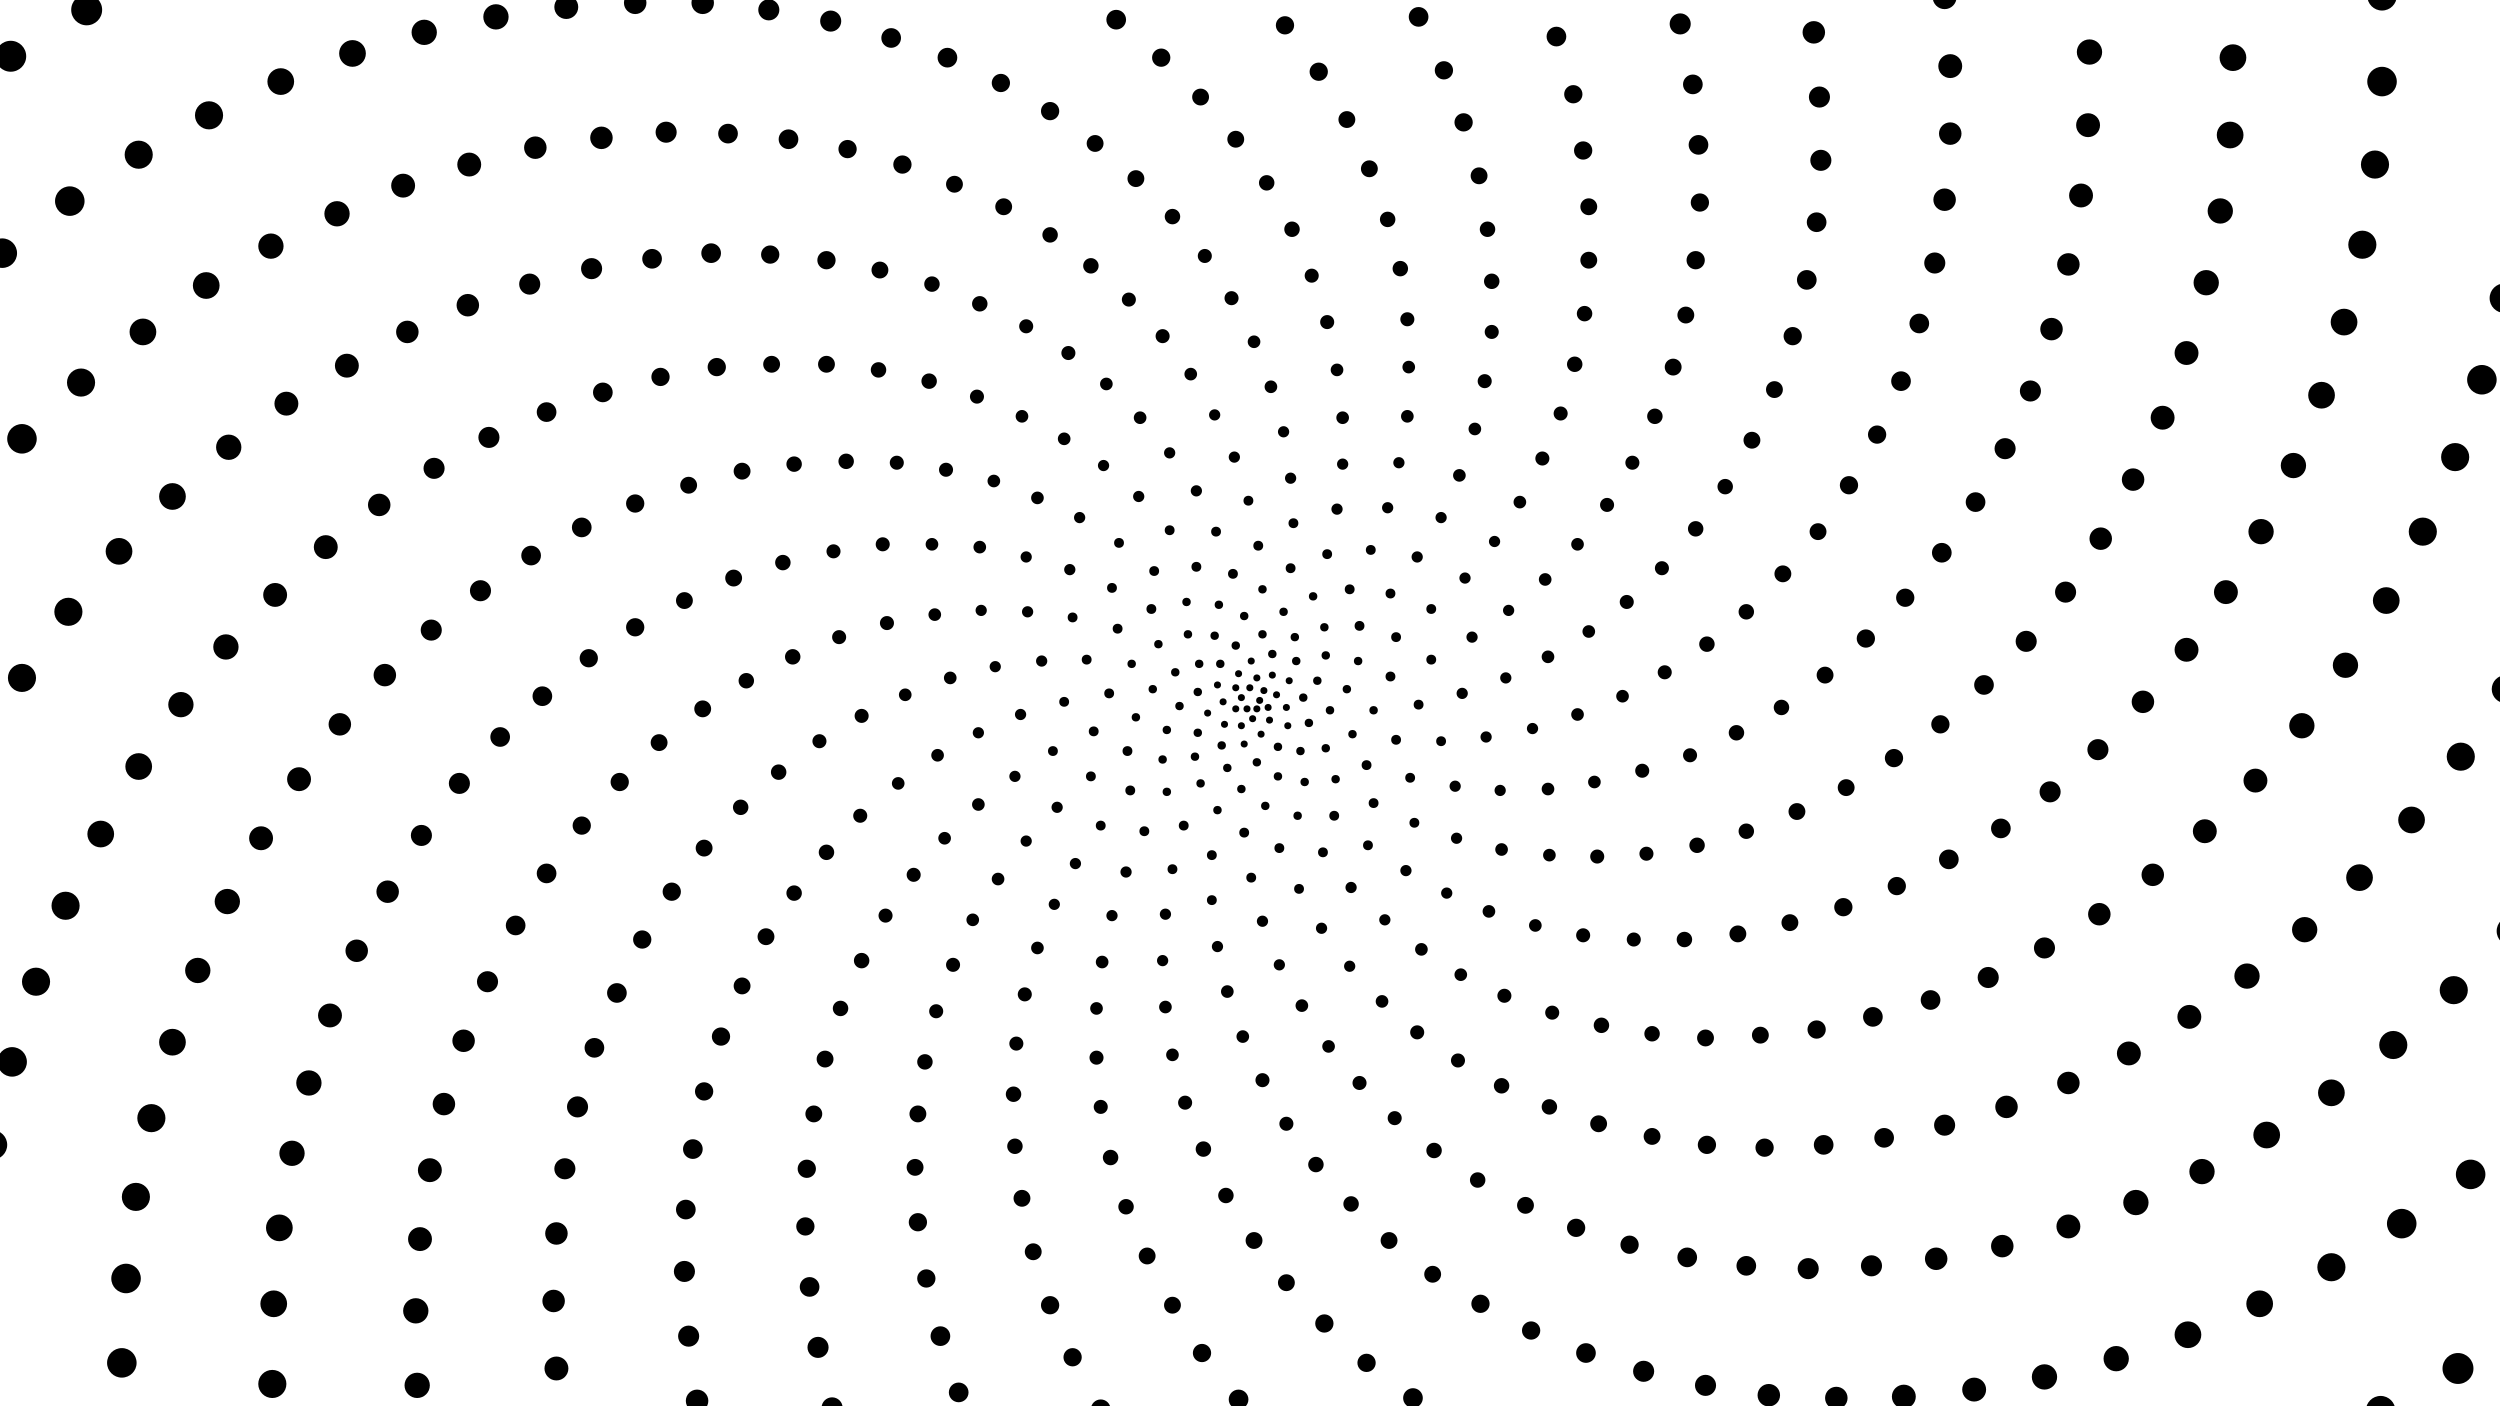 <svg xmlns="http://www.w3.org/2000/svg" version="1.1" xmlns:xlink="http://www.w3.org/1999/xlink" xmlns:svgjs="http://svgjs.dev/svgjs" viewBox="0 0 1422 800"><g fill="hsl(32, 100%, 51%)" transform="matrix(0.8,0,0,0.8,143.7,78.4)"><circle r="2.5" cx="716" cy="400" opacity="1.00"></circle><circle r="2.5" cx="714" cy="406" opacity="1.00"></circle><circle r="2.5" cx="707" cy="406" opacity="1.00"></circle><circle r="2.5" cx="703" cy="398" opacity="1.00"></circle><circle r="2.5" cx="709" cy="391" opacity="1.00"></circle><circle r="2.5" cx="719" cy="393" opacity="1.00"></circle><circle r="2.5" cx="722" cy="405" opacity="0.99"></circle><circle r="2.5" cx="711" cy="413" opacity="0.99"></circle><circle r="2.5" cx="699" cy="406" opacity="0.99"></circle><circle r="2.5" cx="699" cy="391" opacity="0.99"></circle><circle r="2.5" cx="714" cy="384" opacity="0.99"></circle><circle r="2.5" cx="728" cy="396" opacity="0.99"></circle><circle r="2.5" cx="723" cy="414" opacity="0.99"></circle><circle r="2.5" cx="703" cy="418" opacity="0.99"></circle><circle r="2.5" cx="690" cy="401" opacity="0.99"></circle><circle r="2.5" cx="701" cy="381" opacity="0.99"></circle><circle r="2.5" cx="725" cy="382" opacity="0.99"></circle><circle r="2.5" cx="735" cy="405" opacity="0.99"></circle><circle r="2.5" cx="717" cy="424" opacity="0.98"></circle><circle r="2.5" cx="691" cy="417" opacity="0.98"></circle><circle r="2.5" cx="686" cy="389" opacity="0.98"></circle><circle r="2.5" cx="710" cy="372" opacity="0.98"></circle><circle r="2.5" cx="737" cy="386" opacity="0.98"></circle><circle r="2.5" cx="736" cy="418" opacity="0.98"></circle><circle r="2.5" cx="705" cy="431" opacity="0.98"></circle><circle r="2.5" cx="679" cy="409" opacity="0.98"></circle><circle r="3" cx="688" cy="374" opacity="0.98"></circle><circle r="3" cx="725" cy="367" opacity="0.98"></circle><circle r="3" cx="747" cy="398" opacity="0.98"></circle><circle r="3" cx="729" cy="433" opacity="0.97"></circle><circle r="3" cx="689" cy="432" opacity="0.97"></circle><circle r="3" cx="672" cy="394" opacity="0.97"></circle><circle r="3" cx="699" cy="361" opacity="0.97"></circle><circle r="3" cx="742" cy="372" opacity="0.97"></circle><circle r="3" cx="751" cy="416" opacity="0.97"></circle><circle r="3" cx="714" cy="444" opacity="0.97"></circle><circle r="3" cx="672" cy="423" opacity="0.97"></circle><circle r="3" cx="673" cy="374" opacity="0.97"></circle><circle r="3" cx="718" cy="353" opacity="0.97"></circle><circle r="3" cx="757" cy="386" opacity="0.97"></circle><circle r="3" cx="745" cy="436" opacity="0.96"></circle><circle r="3" cx="693" cy="448" opacity="0.96"></circle><circle r="3" cx="659" cy="404" opacity="0.96"></circle><circle r="3" cx="684" cy="354" opacity="0.96"></circle><circle r="3" cx="741" cy="355" opacity="0.96"></circle><circle r="3" cx="766" cy="407" opacity="0.96"></circle><circle r="3" cx="729" cy="454" opacity="0.96"></circle><circle r="3" cx="670" cy="440" opacity="0.96"></circle><circle r="3" cx="656" cy="380" opacity="0.96"></circle><circle r="3" cx="705" cy="340" opacity="0.96"></circle><circle r="3" cx="763" cy="368" opacity="0.96"></circle><circle r="3" cx="763" cy="434" opacity="0.96"></circle><circle r="3" cx="703" cy="463" opacity="0.95"></circle><circle r="3" cx="650" cy="421" opacity="0.95"></circle><circle r="3" cx="665" cy="353" opacity="0.95"></circle><circle r="3" cx="733" cy="337" opacity="0.95"></circle><circle r="3" cx="778" cy="392" opacity="0.95"></circle><circle r="3" cx="748" cy="458" opacity="0.95"></circle><circle r="3" cx="674" cy="459" opacity="0.95"></circle><circle r="3" cx="640" cy="392" opacity="0.95"></circle><circle r="3" cx="687" cy="332" opacity="0.95"></circle><circle r="3" cx="762" cy="348" opacity="0.95"></circle><circle r="3" cx="782" cy="424" opacity="0.95"></circle><circle r="3" cx="720" cy="475" opacity="0.94"></circle><circle r="3" cx="647" cy="442" opacity="0.94"></circle><circle r="3" cx="644" cy="360" opacity="0.94"></circle><circle r="3" cx="718" cy="321" opacity="0.94"></circle><circle r="3" cx="786" cy="372" opacity="0.94"></circle><circle r="3" cx="770" cy="456" opacity="0.94"></circle><circle r="3" cx="686" cy="478" opacity="0.94"></circle><circle r="3" cx="628" cy="412" opacity="0.94"></circle><circle r="3" cx="664" cy="330" opacity="0.94"></circle><circle r="3" cx="754" cy="326" opacity="0.94"></circle><circle r="3" cx="797" cy="407" opacity="0.94"></circle><circle r="3" cx="743" cy="482" opacity="0.93"></circle><circle r="3" cx="650" cy="465" opacity="0.93"></circle><circle r="3" cx="625" cy="374" opacity="0.93"></circle><circle r="3.5" cx="697" cy="310" opacity="0.93"></circle><circle r="3.5" cx="787" cy="347" opacity="0.93"></circle><circle r="3.5" cx="792" cy="446" opacity="0.93"></circle><circle r="3.5" cx="705" cy="494" opacity="0.93"></circle><circle r="3.5" cx="622" cy="436" opacity="0.93"></circle><circle r="3.5" cx="639" cy="335" opacity="0.93"></circle><circle r="3.5" cx="738" cy="306" opacity="0.93"></circle><circle r="3.5" cx="809" cy="383" opacity="0.93"></circle><circle r="3.5" cx="769" cy="482" opacity="0.93"></circle><circle r="3.5" cx="662" cy="489" opacity="0.92"></circle><circle r="3.5" cx="609" cy="395" opacity="0.92"></circle><circle r="3.5" cx="671" cy="305" opacity="0.92"></circle><circle r="3.5" cx="780" cy="321" opacity="0.92"></circle><circle r="3.5" cx="813" cy="428" opacity="0.92"></circle><circle r="3.5" cx="730" cy="505" opacity="0.92"></circle><circle r="3.5" cx="624" cy="464" opacity="0.92"></circle><circle r="3.5" cx="615" cy="349" opacity="0.92"></circle><circle r="3.5" cx="715" cy="290" opacity="0.92"></circle><circle r="3.5" cx="813" cy="355" opacity="0.92"></circle><circle r="3.5" cx="797" cy="473" opacity="0.92"></circle><circle r="3.5" cx="682" cy="510" opacity="0.91"></circle><circle r="3.5" cx="598" cy="422" opacity="0.91"></circle><circle r="3.5" cx="641" cy="308" opacity="0.91"></circle><circle r="3.5" cx="764" cy="296" opacity="0.91"></circle><circle r="3.5" cx="829" cy="403" opacity="0.91"></circle><circle r="3.5" cx="761" cy="508" opacity="0.91"></circle><circle r="3.5" cx="634" cy="493" opacity="0.91"></circle><circle r="3.5" cx="593" cy="371" opacity="0.91"></circle><circle r="3.5" cx="685" cy="280" opacity="0.91"></circle><circle r="3.5" cx="809" cy="324" opacity="0.91"></circle><circle r="3.5" cx="823" cy="455" opacity="0.91"></circle><circle r="3.5" cx="710" cy="526" opacity="0.91"></circle><circle r="3.5" cx="596" cy="454" opacity="0.90"></circle><circle r="3.5" cx="611" cy="320" opacity="0.90"></circle><circle r="3.5" cx="740" cy="274" opacity="0.90"></circle><circle r="3.5" cx="838" cy="371" opacity="0.90"></circle><circle r="3.5" cx="793" cy="503" opacity="0.90"></circle><circle r="3.5" cx="654" cy="520" opacity="0.90"></circle><circle r="3.5" cx="577" cy="401" opacity="0.90"></circle><circle r="3.5" cx="652" cy="279" opacity="0.90"></circle><circle r="3.5" cx="795" cy="293" opacity="0.90"></circle><circle r="3.5" cx="845" cy="429" opacity="0.90"></circle><circle r="3.5" cx="744" cy="534" opacity="0.90"></circle><circle r="3.5" cx="603" cy="489" opacity="0.89"></circle><circle r="3.5" cx="583" cy="341" opacity="0.89"></circle><circle r="3.5" cx="708" cy="258" opacity="0.89"></circle><circle r="3.5" cx="838" cy="335" opacity="0.89"></circle><circle r="3.5" cx="826" cy="487" opacity="0.89"></circle><circle r="3.5" cx="682" cy="542" opacity="0.89"></circle><circle r="3.5" cx="569" cy="436" opacity="0.89"></circle><circle r="3.5" cx="616" cy="288" opacity="0.89"></circle><circle r="4" cx="771" cy="264" opacity="0.89"></circle><circle r="4" cx="860" cy="395" opacity="0.89"></circle><circle r="4" cx="781" cy="533" opacity="0.89"></circle><circle r="4" cx="621" cy="522" opacity="0.88"></circle><circle r="4" cx="561" cy="372" opacity="0.88"></circle><circle r="4" cx="671" cy="251" opacity="0.88"></circle><circle r="4" cx="828" cy="298" opacity="0.88"></circle><circle r="4" cx="855" cy="461" opacity="0.88"></circle><circle r="4" cx="718" cy="557" opacity="0.88"></circle><circle r="4" cx="572" cy="476" opacity="0.88"></circle><circle r="4" cx="581" cy="307" opacity="0.88"></circle><circle r="4" cx="738" cy="242" opacity="0.88"></circle><circle r="4" cx="867" cy="355" opacity="0.88"></circle><circle r="4" cx="820" cy="521" opacity="0.88"></circle><circle r="4" cx="649" cy="552" opacity="0.88"></circle><circle r="4" cx="546" cy="410" opacity="0.87"></circle><circle r="4" cx="630" cy="255" opacity="0.87"></circle><circle r="4" cx="807" cy="263" opacity="0.87"></circle><circle r="4" cx="877" cy="426" opacity="0.87"></circle><circle r="4" cx="760" cy="562" opacity="0.87"></circle><circle r="4" cx="585" cy="516" opacity="0.87"></circle><circle r="4" cx="551" cy="337" opacity="0.87"></circle><circle r="4" cx="698" cy="227" opacity="0.87"></circle><circle r="4" cx="862" cy="313" opacity="0.87"></circle><circle r="4" cx="856" cy="498" opacity="0.87"></circle><circle r="4" cx="686" cy="575" opacity="0.87"></circle><circle r="4" cx="542" cy="454" opacity="0.86"></circle><circle r="4" cx="588" cy="270" opacity="0.86"></circle><circle r="4" cx="775" cy="232" opacity="0.86"></circle><circle r="4" cx="891" cy="384" opacity="0.86"></circle><circle r="4" cx="805" cy="556" opacity="0.86"></circle><circle r="4" cx="611" cy="553" opacity="0.86"></circle><circle r="4" cx="528" cy="376" opacity="0.86"></circle><circle r="4" cx="652" cy="224" opacity="0.86"></circle><circle r="4" cx="845" cy="270" opacity="0.86"></circle><circle r="4" cx="887" cy="464" opacity="0.86"></circle><circle r="4" cx="730" cy="588" opacity="0.86"></circle><circle r="4" cx="550" cy="500" opacity="0.85"></circle><circle r="4" cx="550" cy="298" opacity="0.85"></circle><circle r="4" cx="733" cy="209" opacity="0.85"></circle><circle r="4" cx="893" cy="336" opacity="0.85"></circle><circle r="4" cx="849" cy="537" opacity="0.85"></circle><circle r="4" cx="647" cy="585" opacity="0.85"></circle><circle r="4" cx="516" cy="423" opacity="0.85"></circle><circle r="4" cx="605" cy="233" opacity="0.85"></circle><circle r="4" cx="815" cy="231" opacity="0.85"></circle><circle r="4" cx="910" cy="420" opacity="0.85"></circle><circle r="4" cx="780" cy="589" opacity="0.85"></circle><circle r="4" cx="570" cy="545" opacity="0.85"></circle><circle r="4" cx="518" cy="336" opacity="0.84"></circle><circle r="4" cx="684" cy="197" opacity="0.84"></circle><circle r="4" cx="883" cy="287" opacity="0.84"></circle><circle r="4.5" cx="888" cy="506" opacity="0.84"></circle><circle r="4.5" cx="693" cy="607" opacity="0.84"></circle><circle r="4.5" cx="516" cy="474" opacity="0.84"></circle><circle r="4.5" cx="558" cy="256" opacity="0.84"></circle><circle r="4.5" cx="775" cy="199" opacity="0.84"></circle><circle r="4.5" cx="921" cy="369" opacity="0.84"></circle><circle r="4.5" cx="831" cy="577" opacity="0.84"></circle><circle r="4.5" cx="604" cy="586" opacity="0.84"></circle><circle r="4.5" cx="496" cy="384" opacity="0.83"></circle><circle r="4.5" cx="631" cy="199" opacity="0.83"></circle><circle r="4.5" cx="858" cy="240" opacity="0.83"></circle><circle r="4.5" cx="921" cy="463" opacity="0.83"></circle><circle r="4.5" cx="746" cy="617" opacity="0.83"></circle><circle r="4.5" cx="530" cy="527" opacity="0.83"></circle><circle r="4.5" cx="517" cy="291" opacity="0.83"></circle><circle r="4.5" cx="724" cy="177" opacity="0.83"></circle><circle r="4.5" cx="919" cy="314" opacity="0.83"></circle><circle r="4.5" cx="879" cy="550" opacity="0.83"></circle><circle r="4.5" cx="649" cy="618" opacity="0.83"></circle><circle r="4.5" cx="487" cy="439" opacity="0.83"></circle><circle r="4.5" cx="577" cy="214" opacity="0.82"></circle><circle r="4.5" cx="821" cy="198" opacity="0.82"></circle><circle r="4.5" cx="942" cy="410" opacity="0.82"></circle><circle r="4.5" cx="803" cy="614" opacity="0.82"></circle><circle r="4.5" cx="558" cy="576" opacity="0.82"></circle><circle r="4.5" cx="485" cy="339" opacity="0.82"></circle><circle r="4.5" cx="667" cy="168" opacity="0.82"></circle><circle r="4.5" cx="901" cy="259" opacity="0.82"></circle><circle r="4.5" cx="922" cy="510" opacity="0.82"></circle><circle r="4.5" cx="704" cy="639" opacity="0.82"></circle><circle r="4.5" cx="492" cy="498" opacity="0.82"></circle><circle r="4.5" cx="527" cy="244" opacity="0.81"></circle><circle r="4.5" cx="771" cy="165" opacity="0.81"></circle><circle r="4.5" cx="950" cy="351" opacity="0.81"></circle><circle r="4.5" cx="859" cy="595" opacity="0.81"></circle><circle r="4.5" cx="600" cy="619" opacity="0.81"></circle><circle r="4.5" cx="464" cy="396" opacity="0.81"></circle><circle r="4.5" cx="607" cy="175" opacity="0.81"></circle><circle r="4.5" cx="869" cy="207" opacity="0.81"></circle><circle r="4.5" cx="954" cy="458" opacity="0.81"></circle><circle r="4.5" cx="765" cy="646" opacity="0.81"></circle><circle r="4.5" cx="512" cy="556" opacity="0.81"></circle><circle r="4.5" cx="483" cy="289" opacity="0.80"></circle><circle r="4.5" cx="712" cy="145" opacity="0.80"></circle><circle r="4.5" cx="942" cy="289" opacity="0.80"></circle><circle r="4.5" cx="912" cy="560" opacity="0.80"></circle><circle r="4.5" cx="654" cy="652" opacity="0.80"></circle><circle r="4.5" cx="459" cy="459" opacity="0.80"></circle><circle r="4.5" cx="547" cy="198" opacity="0.80"></circle><circle r="4.5" cx="822" cy="163" opacity="0.80"></circle><circle r="4.5" cx="974" cy="397" opacity="0.80"></circle><circle r="5" cx="828" cy="636" opacity="0.80"></circle><circle r="5" cx="549" cy="609" opacity="0.80"></circle><circle r="5" cx="451" cy="345" opacity="0.80"></circle><circle r="5" cx="647" cy="141" opacity="0.79"></circle><circle r="5" cx="917" cy="228" opacity="0.79"></circle><circle r="5" cx="956" cy="511" opacity="0.79"></circle><circle r="5" cx="718" cy="670" opacity="0.79"></circle><circle r="5" cx="470" cy="524" opacity="0.79"></circle><circle r="5" cx="493" cy="236" opacity="0.79"></circle><circle r="5" cx="764" cy="131" opacity="0.79"></circle><circle r="5" cx="977" cy="330" opacity="0.79"></circle><circle r="5" cx="890" cy="610" opacity="0.79"></circle><circle r="5" cx="600" cy="654" opacity="0.79"></circle><circle r="5" cx="433" cy="411" opacity="0.79"></circle><circle r="5" cx="580" cy="153" opacity="0.78"></circle><circle r="5" cx="876" cy="173" opacity="0.78"></circle><circle r="5" cx="988" cy="450" opacity="0.78"></circle><circle r="5" cx="787" cy="672" opacity="0.78"></circle><circle r="5" cx="498" cy="588" opacity="0.78"></circle><circle r="5" cx="448" cy="289" opacity="0.78"></circle><circle r="5" cx="696" cy="114" opacity="0.78"></circle><circle r="5" cx="963" cy="261" opacity="0.78"></circle><circle r="5" cx="946" cy="567" opacity="0.78"></circle><circle r="5" cx="663" cy="686" opacity="0.78"></circle><circle r="5" cx="432" cy="482" opacity="0.78"></circle><circle r="5" cx="515" cy="184" opacity="0.77"></circle><circle r="5" cx="821" cy="129" opacity="0.77"></circle><circle r="5" cx="1004" cy="380" opacity="0.77"></circle><circle r="5" cx="857" cy="656" opacity="0.77"></circle><circle r="5" cx="543" cy="644" opacity="0.77"></circle><circle r="5" cx="417" cy="355" opacity="0.77"></circle><circle r="5" cx="623" cy="115" opacity="0.77"></circle><circle r="5" cx="930" cy="196" opacity="0.77"></circle><circle r="5" cx="991" cy="509" opacity="0.77"></circle><circle r="5" cx="735" cy="701" opacity="0.77"></circle><circle r="5" cx="450" cy="553" opacity="0.77"></circle><circle r="5" cx="458" cy="231" opacity="0.77"></circle><circle r="5" cx="753" cy="98" opacity="0.76"></circle><circle r="5" cx="1002" cy="306" opacity="0.76"></circle><circle r="5" cx="924" cy="622" opacity="0.76"></circle><circle r="5" cx="603" cy="689" opacity="0.76"></circle><circle r="5" cx="403" cy="429" opacity="0.76"></circle><circle r="5" cx="550" cy="134" opacity="0.76"></circle><circle r="5" cx="881" cy="138" opacity="0.76"></circle><circle r="5" cx="1022" cy="439" opacity="0.76"></circle><circle r="5" cx="812" cy="697" opacity="0.76"></circle><circle r="5" cx="486" cy="621" opacity="0.76"></circle><circle r="5" cx="413" cy="294" opacity="0.76"></circle><circle r="5" cx="677" cy="84" opacity="0.75"></circle><circle r="5" cx="981" cy="231" opacity="0.75"></circle><circle r="5" cx="982" cy="570" opacity="0.75"></circle><circle r="5.5" cx="676" cy="719" opacity="0.75"></circle><circle r="5.5" cx="408" cy="508" opacity="0.75"></circle><circle r="5.5" cx="481" cy="173" opacity="0.75"></circle><circle r="5.5" cx="816" cy="93" opacity="0.75"></circle><circle r="5.5" cx="1034" cy="360" opacity="0.75"></circle><circle r="5.5" cx="888" cy="674" opacity="0.75"></circle><circle r="5.5" cx="541" cy="680" opacity="0.75"></circle><circle r="5.5" cx="384" cy="369" opacity="0.75"></circle><circle r="5.5" cx="596" cy="91" opacity="0.74"></circle><circle r="5.5" cx="940" cy="161" opacity="0.74"></circle><circle r="5.5" cx="1027" cy="503" opacity="0.74"></circle><circle r="5.5" cx="756" cy="730" opacity="0.74"></circle><circle r="5.5" cx="433" cy="585" opacity="0.74"></circle><circle r="5.5" cx="422" cy="230" opacity="0.74"></circle><circle r="5.5" cx="739" cy="65" opacity="0.74"></circle><circle r="5.5" cx="1026" cy="278" opacity="0.74"></circle><circle r="5.5" cx="959" cy="631" opacity="0.74"></circle><circle r="5.5" cx="610" cy="725" opacity="0.74"></circle><circle r="5.5" cx="374" cy="451" opacity="0.74"></circle><circle r="5.5" cx="517" cy="118" opacity="0.74"></circle><circle r="5.5" cx="881" cy="102" opacity="0.73"></circle><circle r="5.5" cx="1055" cy="423" opacity="0.73"></circle><circle r="5.5" cx="840" cy="720" opacity="0.73"></circle><circle r="5.5" cx="478" cy="657" opacity="0.73"></circle><circle r="5.5" cx="377" cy="302" opacity="0.73"></circle><circle r="5.5" cx="654" cy="56" opacity="0.73"></circle><circle r="5.5" cx="997" cy="198" opacity="0.73"></circle><circle r="5.5" cx="1018" cy="570" opacity="0.73"></circle><circle r="5.5" cx="692" cy="752" opacity="0.73"></circle><circle r="5.5" cx="385" cy="537" opacity="0.73"></circle><circle r="5.5" cx="445" cy="165" opacity="0.73"></circle><circle r="5.5" cx="807" cy="58" opacity="0.72"></circle><circle r="5.5" cx="1062" cy="337" opacity="0.72"></circle><circle r="5.5" cx="922" cy="689" opacity="0.72"></circle><circle r="5.5" cx="542" cy="717" opacity="0.72"></circle><circle r="5.5" cx="351" cy="386" opacity="0.72"></circle><circle r="5.5" cx="567" cy="69" opacity="0.72"></circle><circle r="5.5" cx="947" cy="125" opacity="0.72"></circle><circle r="5.5" cx="1062" cy="493" opacity="0.72"></circle><circle r="5.5" cx="781" cy="758" opacity="0.72"></circle><circle r="5.5" cx="418" cy="619" opacity="0.72"></circle><circle r="5.5" cx="385" cy="232" opacity="0.72"></circle><circle r="5.5" cx="721" cy="32" opacity="0.72"></circle><circle r="5.5" cx="1047" cy="248" opacity="0.71"></circle><circle r="5.5" cx="995" cy="637" opacity="0.71"></circle><circle r="5.5" cx="621" cy="760" opacity="0.71"></circle><circle r="5.5" cx="347" cy="476" opacity="0.71"></circle><circle r="5.5" cx="483" cy="104" opacity="0.71"></circle><circle r="5.5" cx="878" cy="65" opacity="0.71"></circle><circle r="5.5" cx="1087" cy="405" opacity="0.71"></circle><circle r="5.5" cx="871" cy="741" opacity="0.71"></circle><circle r="6" cx="473" cy="694" opacity="0.71"></circle><circle r="6" cx="342" cy="313" opacity="0.71"></circle><circle r="6" cx="628" cy="29" opacity="0.71"></circle><circle r="6" cx="1010" cy="163" opacity="0.70"></circle><circle r="6" cx="1056" cy="566" opacity="0.70"></circle><circle r="6" cx="712" cy="784" opacity="0.70"></circle><circle r="6" cx="365" cy="568" opacity="0.70"></circle><circle r="6" cx="408" cy="161" opacity="0.70"></circle><circle r="6" cx="794" cy="22" opacity="0.70"></circle><circle r="6" cx="1088" cy="310" opacity="0.70"></circle><circle r="6" cx="957" cy="701" opacity="0.70"></circle><circle r="6" cx="547" cy="754" opacity="0.70"></circle><circle r="6" cx="320" cy="406" opacity="0.70"></circle><circle r="6" cx="534" cy="49" opacity="0.70"></circle><circle r="6" cx="950" cy="87" opacity="0.69"></circle><circle r="6" cx="1098" cy="479" opacity="0.69"></circle><circle r="6" cx="808" cy="784" opacity="0.69"></circle><circle r="6" cx="407" cy="655" opacity="0.69"></circle><circle r="6" cx="348" cy="237" opacity="0.69"></circle><circle r="6" cx="699" cy="1" opacity="0.69"></circle><circle r="6" cx="1066" cy="215" opacity="0.69"></circle><circle r="6" cx="1033" cy="640" opacity="0.69"></circle><circle r="6" cx="636" cy="795" opacity="0.69"></circle><circle r="6" cx="321" cy="505" opacity="0.69"></circle><circle r="6" cx="446" cy="94" opacity="0.69"></circle><circle r="6" cx="872" cy="27" opacity="0.69"></circle><circle r="6" cx="1118" cy="382" opacity="0.68"></circle><circle r="6" cx="905" cy="759" opacity="0.68"></circle><circle r="6" cx="471" cy="732" opacity="0.68"></circle><circle r="6" cx="307" cy="329" opacity="0.68"></circle><circle r="6" cx="599" cy="4" opacity="0.68"></circle><circle r="6" cx="1019" cy="126" opacity="0.68"></circle><circle r="6" cx="1093" cy="558" opacity="0.68"></circle><circle r="6" cx="735" cy="814" opacity="0.68"></circle><circle r="6" cx="348" cy="603" opacity="0.68"></circle><circle r="6" cx="369" cy="161" opacity="0.68"></circle><circle r="6" cx="778" cy="-13" opacity="0.68"></circle><circle r="6" cx="1113" cy="280" opacity="0.67"></circle><circle r="6" cx="995" cy="710" opacity="0.67"></circle><circle r="6" cx="555" cy="792" opacity="0.67"></circle><circle r="6" cx="289" cy="430" opacity="0.67"></circle><circle r="6" cx="499" cy="33" opacity="0.67"></circle><circle r="6" cx="950" cy="49" opacity="0.67"></circle><circle r="6" cx="1133" cy="462" opacity="0.67"></circle><circle r="6" cx="839" cy="808" opacity="0.67"></circle><circle r="6" cx="399" cy="694" opacity="0.67"></circle><circle r="6" cx="310" cy="247" opacity="0.67"></circle><circle r="6" cx="674" cy="-29" opacity="0.67"></circle><circle r="6" cx="1082" cy="179" opacity="0.66"></circle><circle r="6" cx="1072" cy="638" opacity="0.66"></circle><circle r="6" cx="654" cy="830" opacity="0.66"></circle><circle r="6.5" cx="298" cy="536" opacity="0.66"></circle><circle r="6.5" cx="408" cy="87" opacity="0.66"></circle><circle r="6.5" cx="861" cy="-11" opacity="0.66"></circle><circle r="6.5" cx="1147" cy="356" opacity="0.66"></circle><circle r="6.5" cx="941" cy="775" opacity="0.66"></circle><circle r="6.5" cx="473" cy="771" opacity="0.66"></circle><circle r="6.5" cx="272" cy="348" opacity="0.66"></circle><circle r="6.5" cx="567" cy="-19" opacity="0.66"></circle><circle r="6.5" cx="1026" cy="87" opacity="0.66"></circle><circle r="6.5" cx="1131" cy="547" opacity="0.65"></circle><circle r="6.5" cx="762" cy="843" opacity="0.65"></circle><circle r="6.5" cx="333" cy="639" opacity="0.65"></circle><circle r="6.5" cx="330" cy="163" opacity="0.65"></circle><circle r="6.5" cx="758" cy="-47" opacity="0.65"></circle><circle r="6.5" cx="1135" cy="247" opacity="0.65"></circle><circle r="6.5" cx="1034" cy="716" opacity="0.65"></circle><circle r="6.5" cx="567" cy="830" opacity="0.65"></circle><circle r="6.5" cx="261" cy="458" opacity="0.65"></circle><circle r="6.5" cx="462" cy="19" opacity="0.65"></circle><circle r="6.5" cx="946" cy="9" opacity="0.65"></circle><circle r="6.5" cx="1167" cy="441" opacity="0.64"></circle><circle r="6.5" cx="873" cy="829" opacity="0.64"></circle><circle r="6.5" cx="394" cy="733" opacity="0.64"></circle><circle r="6.5" cx="272" cy="260" opacity="0.64"></circle><circle r="6.5" cx="646" cy="-57" opacity="0.64"></circle><circle r="6.5" cx="1095" cy="141" opacity="0.64"></circle><circle r="6.5" cx="1112" cy="634" opacity="0.64"></circle><circle r="6.5" cx="675" cy="864" opacity="0.64"></circle><circle r="6.5" cx="277" cy="570" opacity="0.64"></circle><circle r="6.5" cx="368" cy="83" opacity="0.64"></circle><circle r="6.5" cx="847" cy="-48" opacity="0.64"></circle><circle r="6.5" cx="1175" cy="327" opacity="0.64"></circle><circle r="6.5" cx="979" cy="787" opacity="0.63"></circle><circle r="6.5" cx="479" cy="811" opacity="0.63"></circle><circle r="6.5" cx="239" cy="370" opacity="0.63"></circle><circle r="6.5" cx="532" cy="-39" opacity="0.63"></circle><circle r="6.5" cx="1029" cy="46" opacity="0.63"></circle><circle r="6.5" cx="1169" cy="532" opacity="0.63"></circle><circle r="6.5" cx="792" cy="871" opacity="0.63"></circle><circle r="6.5" cx="321" cy="678" opacity="0.63"></circle><circle r="6.5" cx="290" cy="170" opacity="0.63"></circle><circle r="6.5" cx="734" cy="-80" opacity="0.63"></circle><circle r="6.5" cx="1155" cy="211" opacity="0.63"></circle><circle r="6.5" cx="1075" cy="718" opacity="0.62"></circle><circle r="6.5" cx="583" cy="867" opacity="0.62"></circle><circle r="6.5" cx="234" cy="489" opacity="0.62"></circle><circle r="6.5" cx="423" cy="8" opacity="0.62"></circle><circle r="6.5" cx="939" cy="-31" opacity="0.62"></circle><circle r="6.5" cx="1200" cy="417" opacity="0.62"></circle><circle r="6.5" cx="909" cy="848" opacity="0.62"></circle><circle r="6.5" cx="393" cy="774" opacity="0.62"></circle><circle r="7" cx="234" cy="277" opacity="0.62"></circle><circle r="7" cx="614" cy="-84" opacity="0.62"></circle><circle r="7" cx="1105" cy="101" opacity="0.62"></circle><circle r="7" cx="1152" cy="625" opacity="0.61"></circle><circle r="7" cx="701" cy="897" opacity="0.61"></circle><circle r="7" cx="259" cy="608" opacity="0.61"></circle><circle r="7" cx="326" cy="82" opacity="0.61"></circle><circle r="7" cx="829" cy="-86" opacity="0.61"></circle><circle r="7" cx="1201" cy="295" opacity="0.61"></circle><circle r="7" cx="1020" cy="796" opacity="0.61"></circle><circle r="7" cx="489" cy="852" opacity="0.61"></circle><circle r="7" cx="206" cy="397" opacity="0.61"></circle><circle r="7" cx="494" cy="-57" opacity="0.61"></circle><circle r="7" cx="1028" cy="5" opacity="0.61"></circle><circle r="7" cx="1206" cy="513" opacity="0.61"></circle><circle r="7" cx="825" cy="896" opacity="0.60"></circle><circle r="7" cx="313" cy="719" opacity="0.60"></circle><circle r="7" cx="249" cy="181" opacity="0.60"></circle><circle r="7" cx="707" cy="-112" opacity="0.60"></circle><circle r="7" cx="1172" cy="173" opacity="0.60"></circle><circle r="7" cx="1117" cy="716" opacity="0.60"></circle><circle r="7" cx="603" cy="904" opacity="0.60"></circle><circle r="7" cx="209" cy="523" opacity="0.60"></circle><circle r="7" cx="381" cy="1" opacity="0.60"></circle><circle r="7" cx="927" cy="-72" opacity="0.60"></circle><circle r="7" cx="1231" cy="389" opacity="0.60"></circle><circle r="7" cx="948" cy="864" opacity="0.59"></circle><circle r="7" cx="396" cy="817" opacity="0.59"></circle><circle r="7" cx="198" cy="297" opacity="0.59"></circle><circle r="7" cx="579" cy="-108" opacity="0.59"></circle><circle r="7" cx="1112" cy="60" opacity="0.59"></circle><circle r="7" cx="1193" cy="613" opacity="0.59"></circle><circle r="7" cx="730" cy="928" opacity="0.59"></circle><circle r="7" cx="243" cy="647" opacity="0.59"></circle><circle r="7" cx="284" cy="86" opacity="0.59"></circle><circle r="7" cx="808" cy="-123" opacity="0.59"></circle><circle r="7" cx="1225" cy="259" opacity="0.59"></circle><circle r="7" cx="1062" cy="802" opacity="0.58"></circle><circle r="7" cx="502" cy="892" opacity="0.58"></circle><circle r="7" cx="176" cy="426" opacity="0.58"></circle><circle r="7" cx="454" cy="-71" opacity="0.58"></circle><circle r="7" cx="1024" cy="-38" opacity="0.58"></circle><circle r="7" cx="1243" cy="491" opacity="0.58"></circle><circle r="7" cx="861" cy="919" opacity="0.58"></circle><circle r="7" cx="308" cy="762" opacity="0.58"></circle><circle r="7" cx="209" cy="195" opacity="0.58"></circle><circle r="7" cx="677" cy="-143" opacity="0.58"></circle><circle r="7" cx="1185" cy="132" opacity="0.58"></circle><circle r="7" cx="1160" cy="711" opacity="0.58"></circle><circle r="7" cx="626" cy="940" opacity="0.57"></circle><circle r="7" cx="187" cy="560" opacity="0.57"></circle><circle r="7" cx="338" cy="-3" opacity="0.57"></circle><circle r="7.5" cx="912" cy="-112" opacity="0.57"></circle><circle r="7.5" cx="1261" cy="358" opacity="0.57"></circle><circle r="7.5" cx="989" cy="877" opacity="0.57"></circle><circle r="7.5" cx="402" cy="860" opacity="0.57"></circle><circle r="7.5" cx="162" cy="322" opacity="0.57"></circle><circle r="7.5" cx="542" cy="-130" opacity="0.57"></circle><circle r="7.5" cx="1115" cy="16" opacity="0.57"></circle><circle r="7.5" cx="1234" cy="597" opacity="0.57"></circle><circle r="7.5" cx="762" cy="957" opacity="0.56"></circle><circle r="7.5" cx="231" cy="689" opacity="0.56"></circle><circle r="7.5" cx="241" cy="93" opacity="0.56"></circle><circle r="7.5" cx="782" cy="-158" opacity="0.56"></circle><circle r="7.5" cx="1246" cy="221" opacity="0.56"></circle><circle r="7.5" cx="1106" cy="804" opacity="0.56"></circle><circle r="7.5" cx="519" cy="933" opacity="0.56"></circle><circle r="7.5" cx="147" cy="459" opacity="0.56"></circle><circle r="7.5" cx="411" cy="-83" opacity="0.56"></circle><circle r="7.5" cx="1015" cy="-81" opacity="0.56"></circle><circle r="7.5" cx="1278" cy="465" opacity="0.56"></circle><circle r="7.5" cx="900" cy="939" opacity="0.56"></circle><circle r="7.5" cx="307" cy="806" opacity="0.55"></circle><circle r="7.5" cx="168" cy="213" opacity="0.55"></circle><circle r="7.5" cx="643" cy="-171" opacity="0.55"></circle><circle r="7.5" cx="1196" cy="89" opacity="0.55"></circle><circle r="7.5" cx="1203" cy="702" opacity="0.55"></circle><circle r="7.5" cx="654" cy="976" opacity="0.55"></circle><circle r="7.5" cx="167" cy="600" opacity="0.55"></circle><circle r="7.5" cx="294" cy="-4" opacity="0.55"></circle><circle r="7.5" cx="893" cy="-153" opacity="0.55"></circle><circle r="7.5" cx="1289" cy="323" opacity="0.55"></circle><circle r="7.5" cx="1033" cy="887" opacity="0.55"></circle><circle r="7.5" cx="412" cy="903" opacity="0.54"></circle><circle r="7.5" cx="127" cy="350" opacity="0.54"></circle><circle r="7.5" cx="501" cy="-149" opacity="0.54"></circle><circle r="7.5" cx="1114" cy="-29" opacity="0.54"></circle><circle r="7.5" cx="1274" cy="576" opacity="0.54"></circle><circle r="7.5" cx="798" cy="984" opacity="0.54"></circle><circle r="7.5" cx="222" cy="733" opacity="0.54"></circle><circle r="7.5" cx="197" cy="104" opacity="0.54"></circle><circle r="7.5" cx="753" cy="-193" opacity="0.54"></circle><circle r="7.5" cx="1264" cy="180" opacity="0.54"></circle><circle r="7.5" cx="1151" cy="802" opacity="0.54"></circle><circle r="7.5" cx="540" cy="973" opacity="0.53"></circle><circle r="7.5" cx="120" cy="496" opacity="0.53"></circle><circle r="7.5" cx="367" cy="-91" opacity="0.53"></circle><circle r="7.5" cx="1003" cy="-125" opacity="0.53"></circle><circle r="7.5" cx="1312" cy="435" opacity="0.53"></circle><circle r="7.5" cx="942" cy="957" opacity="0.53"></circle><circle r="7.5" cx="310" cy="852" opacity="0.53"></circle><circle r="7.5" cx="129" cy="235" opacity="0.53"></circle><circle r="7.5" cx="605" cy="-197" opacity="0.53"></circle><circle r="8" cx="1203" cy="44" opacity="0.53"></circle><circle r="8" cx="1247" cy="689" opacity="0.53"></circle><circle r="8" cx="685" cy="1009" opacity="0.53"></circle><circle r="8" cx="150" cy="642" opacity="0.52"></circle><circle r="8" cx="248" cy="0" opacity="0.52"></circle><circle r="8" cx="870" cy="-192" opacity="0.52"></circle><circle r="8" cx="1314" cy="285" opacity="0.52"></circle><circle r="8" cx="1078" cy="894" opacity="0.52"></circle><circle r="8" cx="426" cy="947" opacity="0.52"></circle><circle r="8" cx="94" cy="382" opacity="0.52"></circle><circle r="8" cx="458" cy="-165" opacity="0.52"></circle><circle r="8" cx="1110" cy="-75" opacity="0.52"></circle><circle r="8" cx="1313" cy="552" opacity="0.52"></circle><circle r="8" cx="836" cy="1009" opacity="0.52"></circle><circle r="8" cx="216" cy="779" opacity="0.51"></circle><circle r="8" cx="153" cy="119" opacity="0.51"></circle><circle r="8" cx="721" cy="-225" opacity="0.51"></circle><circle r="8" cx="1279" cy="136" opacity="0.51"></circle><circle r="8" cx="1197" cy="797" opacity="0.51"></circle><circle r="8" cx="565" cy="1012" opacity="0.51"></circle><circle r="8" cx="96" cy="536" opacity="0.51"></circle><circle r="8" cx="320" cy="-96" opacity="0.51"></circle><circle r="8" cx="987" cy="-169" opacity="0.51"></circle><circle r="8" cx="1344" cy="401" opacity="0.51"></circle><circle r="8" cx="987" cy="971" opacity="0.51"></circle><circle r="8" cx="316" cy="898" opacity="0.50"></circle><circle r="8" cx="90" cy="261" opacity="0.50"></circle><circle r="8" cx="565" cy="-221" opacity="0.50"></circle><circle r="8" cx="1207" cy="-3" opacity="0.50"></circle><circle r="8" cx="1291" cy="672" opacity="0.50"></circle><circle r="8" cx="719" cy="1041" opacity="0.50"></circle><circle r="8" cx="136" cy="687" opacity="0.50"></circle><circle r="8" cx="201" cy="7" opacity="0.50"></circle><circle r="8" cx="843" cy="-231" opacity="0.50"></circle><circle r="8" cx="1337" cy="243" opacity="0.50"></circle><circle r="8" cx="1126" cy="896" opacity="0.50"></circle><circle r="8" cx="444" cy="990" opacity="0.50"></circle><circle r="8" cx="62" cy="417" opacity="0.49"></circle><circle r="8" cx="412" cy="-177" opacity="0.49"></circle><circle r="8" cx="1101" cy="-121" opacity="0.49"></circle><circle r="8" cx="1351" cy="524" opacity="0.49"></circle><circle r="8" cx="878" cy="1032" opacity="0.49"></circle><circle r="8" cx="214" cy="827" opacity="0.49"></circle><circle r="8" cx="110" cy="138" opacity="0.49"></circle><circle r="8" cx="684" cy="-256" opacity="0.49"></circle><circle r="8" cx="1291" cy="90" opacity="0.49"></circle><circle r="8" cx="1244" cy="788" opacity="0.49"></circle><circle r="8" cx="594" cy="1050" opacity="0.49"></circle><circle r="8" cx="74" cy="578" opacity="0.48"></circle><circle r="8" cx="272" cy="-96" opacity="0.48"></circle><circle r="8" cx="967" cy="-212" opacity="0.48"></circle><circle r="8.5" cx="1375" cy="364" opacity="0.48"></circle><circle r="8.5" cx="1033" cy="983" opacity="0.48"></circle><circle r="8.5" cx="326" cy="945" opacity="0.48"></circle><circle r="8.5" cx="52" cy="291" opacity="0.48"></circle><circle r="8.5" cx="522" cy="-242" opacity="0.48"></circle><circle r="8.5" cx="1207" cy="-51" opacity="0.48"></circle><circle r="8.5" cx="1334" cy="651" opacity="0.48"></circle><circle r="8.5" cx="757" cy="1071" opacity="0.48"></circle><circle r="8.5" cx="126" cy="734" opacity="0.48"></circle><circle r="8.5" cx="154" cy="19" opacity="0.47"></circle><circle r="8.5" cx="812" cy="-268" opacity="0.47"></circle><circle r="8.5" cx="1358" cy="199" opacity="0.47"></circle><circle r="8.5" cx="1174" cy="895" opacity="0.47"></circle><circle r="8.5" cx="466" cy="1034" opacity="0.47"></circle><circle r="8.5" cx="33" cy="456" opacity="0.47"></circle><circle r="8.5" cx="365" cy="-187" opacity="0.47"></circle><circle r="8.5" cx="1089" cy="-168" opacity="0.47"></circle><circle r="8.5" cx="1388" cy="493" opacity="0.47"></circle><circle r="8.5" cx="923" cy="1051" opacity="0.47"></circle><circle r="8.5" cx="216" cy="875" opacity="0.47"></circle><circle r="8.5" cx="67" cy="162" opacity="0.46"></circle><circle r="8.5" cx="645" cy="-285" opacity="0.46"></circle><circle r="8.5" cx="1300" cy="41" opacity="0.46"></circle><circle r="8.5" cx="1291" cy="774" opacity="0.46"></circle><circle r="8.5" cx="627" cy="1086" opacity="0.46"></circle><circle r="8.5" cx="55" cy="624" opacity="0.46"></circle><circle r="8.5" cx="223" cy="-93" opacity="0.46"></circle><circle r="8.5" cx="943" cy="-255" opacity="0.46"></circle><circle r="8.5" cx="1403" cy="323" opacity="0.46"></circle><circle r="8.5" cx="1082" cy="990" opacity="0.46"></circle><circle r="8.5" cx="341" cy="992" opacity="0.46"></circle><circle r="8.5" cx="16" cy="325" opacity="0.45"></circle><circle r="8.5" cx="476" cy="-260" opacity="0.45"></circle><circle r="8.5" cx="1203" cy="-100" opacity="0.45"></circle><circle r="8.5" cx="1377" cy="625" opacity="0.45"></circle><circle r="8.5" cx="798" cy="1098" opacity="0.45"></circle><circle r="8.5" cx="119" cy="783" opacity="0.45"></circle><circle r="8.5" cx="107" cy="34" opacity="0.45"></circle><circle r="8.5" cx="777" cy="-304" opacity="0.45"></circle><circle r="8.5" cx="1375" cy="153" opacity="0.45"></circle><circle r="8.5" cx="1224" cy="890" opacity="0.45"></circle><circle r="8.5" cx="493" cy="1076" opacity="0.45"></circle><circle r="8.5" cx="6" cy="498" opacity="0.45"></circle><circle r="8.5" cx="315" cy="-193" opacity="0.44"></circle><circle r="8.5" cx="1072" cy="-216" opacity="0.44"></circle><circle r="8.5" cx="1424" cy="457" opacity="0.44"></circle><circle r="8.5" cx="970" cy="1068" opacity="0.44"></circle><circle r="8.5" cx="222" cy="925" opacity="0.44"></circle><circle r="8.5" cx="24" cy="189" opacity="0.44"></circle><circle r="8.5" cx="602" cy="-311" opacity="0.44"></circle><circle r="8.5" cx="1305" cy="-9" opacity="0.44"></circle><circle r="9" cx="1339" cy="757" opacity="0.44"></circle><circle r="9" cx="663" cy="1121" opacity="0.44"></circle><circle r="9" cx="40" cy="672" opacity="0.44"></circle><circle r="9" cx="173" cy="-86" opacity="0.43"></circle><circle r="9" cx="915" cy="-297" opacity="0.43"></circle><circle r="9" cx="1428" cy="280" opacity="0.43"></circle><circle r="9" cx="1133" cy="994" opacity="0.43"></circle><circle r="9" cx="359" cy="1039" opacity="0.43"></circle><circle r="9" cx="-19" cy="362" opacity="0.43"></circle><circle r="9" cx="427" cy="-274" opacity="0.43"></circle><circle r="9" cx="1195" cy="-150" opacity="0.43"></circle><circle r="9" cx="1418" cy="596" opacity="0.43"></circle><circle r="9" cx="843" cy="1123" opacity="0.43"></circle><circle r="9" cx="116" cy="834" opacity="0.43"></circle><circle r="9" cx="60" cy="54" opacity="0.42"></circle><circle r="9" cx="739" cy="-338" opacity="0.42"></circle><circle r="9" cx="1389" cy="103" opacity="0.42"></circle><circle r="9" cx="1274" cy="881" opacity="0.42"></circle><circle r="9" cx="523" cy="1118" opacity="0.42"></circle><circle r="9" cx="-18" cy="543" opacity="0.42"></circle><circle r="9" cx="264" cy="-195" opacity="0.42"></circle><circle r="9" cx="1052" cy="-263" opacity="0.42"></circle><circle r="9" cx="1457" cy="418" opacity="0.42"></circle><circle r="9" cx="1020" cy="1081" opacity="0.42"></circle><circle r="9" cx="233" cy="976" opacity="0.42"></circle><circle r="9" cx="-17" cy="220" opacity="0.42"></circle><circle r="9" cx="556" cy="-335" opacity="0.41"></circle><circle r="9" cx="1306" cy="-61" opacity="0.41"></circle><circle r="9" cx="1386" cy="735" opacity="0.41"></circle><circle r="9" cx="703" cy="1154" opacity="0.41"></circle><circle r="9" cx="28" cy="722" opacity="0.41"></circle><circle r="9" cx="122" cy="-75" opacity="0.41"></circle><circle r="9" cx="883" cy="-338" opacity="0.41"></circle><circle r="9" cx="1451" cy="233" opacity="0.41"></circle><circle r="9" cx="1185" cy="994" opacity="0.41"></circle><circle r="9" cx="382" cy="1086" opacity="0.41"></circle><circle r="9" cx="-51" cy="403" opacity="0.41"></circle><circle r="9" cx="376" cy="-286" opacity="0.40"></circle><circle r="9" cx="1183" cy="-201" opacity="0.40"></circle><circle r="9" cx="1459" cy="563" opacity="0.40"></circle><circle r="9" cx="890" cy="1145" opacity="0.40"></circle><circle r="9" cx="117" cy="887" opacity="0.40"></circle><circle r="9" cx="13" cy="77" opacity="0.40"></circle><circle r="9" cx="697" cy="-370" opacity="0.40"></circle><circle r="9" cx="1399" cy="52" opacity="0.40"></circle><circle r="9" cx="1325" cy="868" opacity="0.40"></circle><circle r="9" cx="557" cy="1158" opacity="0.40"></circle><circle r="9" cx="-39" cy="592" opacity="0.40"></circle><circle r="9" cx="211" cy="-193" opacity="0.40"></circle><circle r="9" cx="1027" cy="-309" opacity="0.39"></circle><circle r="9" cx="1488" cy="375" opacity="0.39"></circle><circle r="9.5" cx="1072" cy="1090" opacity="0.39"></circle><circle r="9.5" cx="247" cy="1027" opacity="0.39"></circle><circle r="9.5" cx="-57" cy="255" opacity="0.39"></circle><circle r="9.5" cx="507" cy="-355" opacity="0.39"></circle><circle r="9.5" cx="1303" cy="-114" opacity="0.39"></circle><circle r="9.5" cx="1432" cy="709" opacity="0.39"></circle><circle r="9.5" cx="747" cy="1185" opacity="0.39"></circle><circle r="9.5" cx="19" cy="775" opacity="0.39"></circle><circle r="9.5" cx="71" cy="-60" opacity="0.39"></circle><circle r="9.5" cx="847" cy="-377" opacity="0.38"></circle><circle r="9.5" cx="1471" cy="183" opacity="0.38"></circle><circle r="9.5" cx="1238" cy="990" opacity="0.38"></circle><circle r="9.5" cx="409" cy="1133" opacity="0.38"></circle><circle r="9.5" cx="-81" cy="447" opacity="0.38"></circle><circle r="9.5" cx="323" cy="-293" opacity="0.38"></circle><circle r="9.5" cx="1166" cy="-252" opacity="0.38"></circle><circle r="9.5" cx="1498" cy="526" opacity="0.38"></circle><circle r="9.5" cx="941" cy="1164" opacity="0.38"></circle><circle r="9.5" cx="122" cy="941" opacity="0.38"></circle><circle r="9.5" cx="-33" cy="105" opacity="0.38"></circle><circle r="9.5" cx="652" cy="-399" opacity="0.37"></circle><circle r="9.5" cx="1406" cy="-2" opacity="0.37"></circle><circle r="9.5" cx="1376" cy="851" opacity="0.37"></circle><circle r="9.5" cx="595" cy="1196" opacity="0.37"></circle><circle r="9.5" cx="-57" cy="643" opacity="0.37"></circle><circle r="9.5" cx="157" cy="-187" opacity="0.37"></circle><circle r="9.5" cx="998" cy="-355" opacity="0.37"></circle><circle r="9.5" cx="1517" cy="329" opacity="0.37"></circle><circle r="9.5" cx="1127" cy="1096" opacity="0.37"></circle><circle r="9.5" cx="265" cy="1078" opacity="0.37"></circle><circle r="9.5" cx="-95" cy="294" opacity="0.37"></circle><circle r="9.5" cx="455" cy="-372" opacity="0.37"></circle><circle r="9.5" cx="1295" cy="-168" opacity="0.36"></circle><circle r="9.5" cx="1478" cy="679" opacity="0.36"></circle><circle r="9.5" cx="794" cy="1213" opacity="0.36"></circle><circle r="9.5" cx="15" cy="829" opacity="0.36"></circle><circle r="9.5" cx="20" cy="-40" opacity="0.36"></circle><circle r="9.5" cx="807" cy="-415" opacity="0.36"></circle><circle r="9.5" cx="1487" cy="131" opacity="0.36"></circle><circle r="9.5" cx="1292" cy="982" opacity="0.36"></circle><circle r="9.5" cx="440" cy="1178" opacity="0.36"></circle><circle r="9.5" cx="-108" cy="495" opacity="0.36"></circle><circle r="9.5" cx="268" cy="-297" opacity="0.36"></circle><circle r="9.5" cx="1146" cy="-304" opacity="0.35"></circle><circle r="9.5" cx="1535" cy="485" opacity="0.35"></circle><circle r="9.5" cx="994" cy="1180" opacity="0.35"></circle><circle r="9.5" cx="132" cy="995" opacity="0.35"></circle><circle r="9.5" cx="-78" cy="138" opacity="0.35"></circle><circle r="9.5" cx="603" cy="-426" opacity="0.35"></circle><circle r="9.5" cx="1408" cy="-57" opacity="0.35"></circle><circle r="9.5" cx="1427" cy="829" opacity="0.35"></circle><circle r="9.5" cx="637" cy="1233" opacity="0.35"></circle><circle r="10" cx="-72" cy="697" opacity="0.35"></circle><circle r="10" cx="102" cy="-176" opacity="0.35"></circle><circle r="10" cx="965" cy="-400" opacity="0.34"></circle><circle r="10" cx="1543" cy="280" opacity="0.34"></circle><circle r="10" cx="1182" cy="1097" opacity="0.34"></circle><circle r="10" cx="288" cy="1129" opacity="0.34"></circle><circle r="10" cx="-131" cy="337" opacity="0.34"></circle><circle r="10" cx="401" cy="-386" opacity="0.34"></circle><circle r="10" cx="1284" cy="-223" opacity="0.34"></circle><circle r="10" cx="1522" cy="645" opacity="0.34"></circle><circle r="10" cx="844" cy="1238" opacity="0.34"></circle><circle r="10" cx="14" cy="886" opacity="0.34"></circle><circle r="10" cx="-31" cy="-16" opacity="0.34"></circle><circle r="10" cx="763" cy="-450" opacity="0.34"></circle><circle r="10" cx="1500" cy="76" opacity="0.33"></circle><circle r="10" cx="1347" cy="969" opacity="0.33"></circle><circle r="10" cx="475" cy="1222" opacity="0.33"></circle><circle r="10" cx="-133" cy="546" opacity="0.33"></circle><circle r="10" cx="211" cy="-297" opacity="0.33"></circle><circle r="10" cx="1121" cy="-354" opacity="0.33"></circle><circle r="10" cx="1570" cy="440" opacity="0.33"></circle><circle r="10" cx="1049" cy="1191" opacity="0.33"></circle><circle r="10" cx="145" cy="1050" opacity="0.33"></circle><circle r="10" cx="-122" cy="174" opacity="0.33"></circle><circle r="10" cx="552" cy="-449" opacity="0.33"></circle><circle r="10" cx="1407" cy="-114" opacity="0.32"></circle><circle r="10" cx="1478" cy="803" opacity="0.32"></circle><circle r="10" cx="683" cy="1267" opacity="0.32"></circle><circle r="10" cx="-83" cy="753" opacity="0.32"></circle><circle r="10" cx="47" cy="-162" opacity="0.32"></circle><circle r="10" cx="927" cy="-443" opacity="0.32"></circle><circle r="10" cx="1566" cy="227" opacity="0.32"></circle><circle r="10" cx="1240" cy="1095" opacity="0.32"></circle><circle r="10" cx="315" cy="1179" opacity="0.32"></circle><circle r="10" cx="-164" cy="384" opacity="0.32"></circle><circle r="10" cx="344" cy="-396" opacity="0.32"></circle><circle r="10" cx="1268" cy="-278" opacity="0.31"></circle><circle r="10" cx="1565" cy="606" opacity="0.31"></circle><circle r="10" cx="897" cy="1260" opacity="0.31"></circle><circle r="10" cx="17" cy="943" opacity="0.31"></circle><circle r="10" cx="-81" cy="12" opacity="0.31"></circle><circle r="10" cx="715" cy="-483" opacity="0.31"></circle><circle r="10" cx="1509" cy="19" opacity="0.31"></circle><circle r="10" cx="1403" cy="953" opacity="0.31"></circle><circle r="10" cx="515" cy="1264" opacity="0.31"></circle><circle r="10" cx="-154" cy="600" opacity="0.31"></circle><circle r="10" cx="153" cy="-292" opacity="0.31"></circle><circle r="10" cx="1091" cy="-404" opacity="0.31"></circle><circle r="10" cx="1602" cy="392" opacity="0.30"></circle><circle r="10" cx="1107" cy="1199" opacity="0.30"></circle><circle r="10" cx="163" cy="1106" opacity="0.30"></circle><circle r="10.5" cx="-164" cy="214" opacity="0.30"></circle><circle r="10.5" cx="497" cy="-469" opacity="0.30"></circle><circle r="10.5" cx="1401" cy="-172" opacity="0.30"></circle><circle r="10.5" cx="1528" cy="772" opacity="0.30"></circle><circle r="10.5" cx="732" cy="1299" opacity="0.30"></circle><circle r="10.5" cx="-90" cy="811" opacity="0.30"></circle><circle r="10.5" cx="-8" cy="-142" opacity="0.30"></circle><circle r="10.5" cx="886" cy="-485" opacity="0.30"></circle><circle r="10.5" cx="1585" cy="172" opacity="0.29"></circle><circle r="10.5" cx="1298" cy="1088" opacity="0.29"></circle><circle r="10.5" cx="347" cy="1229" opacity="0.29"></circle><circle r="10.5" cx="-195" cy="434" opacity="0.29"></circle><circle r="10.5" cx="285" cy="-402" opacity="0.29"></circle><circle r="10.5" cx="1248" cy="-333" opacity="0.29"></circle><circle r="10.5" cx="1606" cy="564" opacity="0.29"></circle><circle r="10.5" cx="954" cy="1278" opacity="0.29"></circle><circle r="10.5" cx="25" cy="1002" opacity="0.29"></circle><circle r="10.5" cx="-130" cy="45" opacity="0.29"></circle><circle r="10.5" cx="664" cy="-513" opacity="0.29"></circle><circle r="10.5" cx="1514" cy="-40" opacity="0.29"></circle><circle r="10.5" cx="1458" cy="931" opacity="0.28"></circle><circle r="10.5" cx="558" cy="1305" opacity="0.28"></circle><circle r="10.5" cx="-171" cy="657" opacity="0.28"></circle><circle r="10.5" cx="95" cy="-283" opacity="0.28"></circle><circle r="10.5" cx="1058" cy="-453" opacity="0.28"></circle><circle r="10.5" cx="1631" cy="340" opacity="0.28"></circle><circle r="10.5" cx="1166" cy="1203" opacity="0.28"></circle><circle r="10.5" cx="186" cy="1161" opacity="0.28"></circle><circle r="10.5" cx="-204" cy="259" opacity="0.28"></circle><circle r="10.5" cx="439" cy="-486" opacity="0.28"></circle><circle r="10.5" cx="1391" cy="-231" opacity="0.28"></circle><circle r="10.5" cx="1577" cy="737" opacity="0.27"></circle><circle r="10.5" cx="784" cy="1327" opacity="0.27"></circle><circle r="10.5" cx="-93" cy="871" opacity="0.27"></circle><circle r="10.5" cx="-64" cy="-119" opacity="0.27"></circle><circle r="10.5" cx="841" cy="-524" opacity="0.27"></circle><circle r="10.5" cx="1601" cy="114" opacity="0.27"></circle><circle r="10.5" cx="1357" cy="1077" opacity="0.27"></circle><circle r="10.5" cx="383" cy="1278" opacity="0.27"></circle><circle r="10.5" cx="-223" cy="487" opacity="0.27"></circle><circle r="10.5" cx="225" cy="-404" opacity="0.27"></circle><circle r="10.5" cx="1223" cy="-388" opacity="0.27"></circle><circle r="10.5" cx="1645" cy="518" opacity="0.26"></circle><circle r="10.5" cx="1012" cy="1293" opacity="0.26"></circle><circle r="10.5" cx="38" cy="1061" opacity="0.26"></circle><circle r="10.5" cx="-178" cy="82" opacity="0.26"></circle><circle r="10.5" cx="610" cy="-540" opacity="0.26"></circle><circle r="10.5" cx="1514" cy="-101" opacity="0.26"></circle><circle r="10.5" cx="1513" cy="905" opacity="0.26"></circle><circle r="10.5" cx="605" cy="1343" opacity="0.26"></circle><circle r="10.5" cx="-185" cy="716" opacity="0.26"></circle><circle r="11" cx="35" cy="-270" opacity="0.26"></circle><circle r="11" cx="1019" cy="-501" opacity="0.26"></circle><circle r="11" cx="1658" cy="285" opacity="0.26"></circle><circle r="11" cx="1228" cy="1203" opacity="0.25"></circle><circle r="11" cx="213" cy="1216" opacity="0.25"></circle><circle r="11" cx="-241" cy="307" opacity="0.25"></circle><circle r="11" cx="379" cy="-499" opacity="0.25"></circle><circle r="11" cx="1376" cy="-291" opacity="0.25"></circle><circle r="11" cx="1624" cy="698" opacity="0.25"></circle><circle r="11" cx="840" cy="1353" opacity="0.25"></circle><circle r="11" cx="-91" cy="932" opacity="0.25"></circle><circle r="11" cx="-118" cy="-91" opacity="0.25"></circle><circle r="11" cx="791" cy="-561" opacity="0.25"></circle><circle r="11" cx="1613" cy="53" opacity="0.25"></circle><circle r="11" cx="1417" cy="1061" opacity="0.24"></circle><circle r="11" cx="423" cy="1324" opacity="0.24"></circle><circle r="11" cx="-248" cy="544" opacity="0.24"></circle><circle r="11" cx="163" cy="-401" opacity="0.24"></circle><circle r="11" cx="1194" cy="-443" opacity="0.24"></circle><circle r="11" cx="1681" cy="468" opacity="0.24"></circle><circle r="11" cx="1073" cy="1304" opacity="0.24"></circle><circle r="11" cx="55" cy="1121" opacity="0.24"></circle><circle r="11" cx="-225" cy="123" opacity="0.24"></circle><circle r="11" cx="552" cy="-564" opacity="0.24"></circle><circle r="11" cx="1511" cy="-163" opacity="0.24"></circle><circle r="11" cx="1568" cy="875" opacity="0.23"></circle><circle r="11" cx="657" cy="1379" opacity="0.23"></circle><circle r="11" cx="-195" cy="778" opacity="0.23"></circle><circle r="11" cx="-25" cy="-251" opacity="0.23"></circle><circle r="11" cx="977" cy="-547" opacity="0.23"></circle><circle r="11" cx="1681" cy="227" opacity="0.23"></circle><circle r="11" cx="1290" cy="1198" opacity="0.23"></circle><circle r="11" cx="244" cy="1270" opacity="0.23"></circle><circle r="11" cx="-277" cy="359" opacity="0.23"></circle><circle r="11" cx="317" cy="-508" opacity="0.23"></circle><circle r="11" cx="1357" cy="-351" opacity="0.23"></circle><circle r="11" cx="1669" cy="655" opacity="0.23"></circle><circle r="11" cx="899" cy="1375" opacity="0.22"></circle><circle r="11" cx="-85" cy="995" opacity="0.22"></circle><circle r="11" cx="-172" cy="-58" opacity="0.22"></circle><circle r="11" cx="738" cy="-596" opacity="0.22"></circle><circle r="11" cx="1620" cy="-10" opacity="0.22"></circle><circle r="11" cx="1477" cy="1041" opacity="0.22"></circle><circle r="11" cx="468" cy="1369" opacity="0.22"></circle><circle r="11" cx="-269" cy="604" opacity="0.22"></circle><circle r="11" cx="100" cy="-394" opacity="0.22"></circle><circle r="11" cx="1160" cy="-497" opacity="0.22"></circle><circle r="11" cx="1715" cy="414" opacity="0.22"></circle><circle r="11" cx="1137" cy="1311" opacity="0.21"></circle><circle r="11" cx="76" cy="1181" opacity="0.21"></circle><circle r="11" cx="-269" cy="168" opacity="0.21"></circle><circle r="11.5" cx="492" cy="-584" opacity="0.21"></circle><circle r="11.5" cx="1503" cy="-227" opacity="0.21"></circle><circle r="11.5" cx="1621" cy="840" opacity="0.21"></circle><circle r="11.5" cx="711" cy="1412" opacity="0.21"></circle><circle r="11.5" cx="-201" cy="842" opacity="0.21"></circle><circle r="11.5" cx="-85" cy="-229" opacity="0.21"></circle><circle r="11.5" cx="931" cy="-591" opacity="0.21"></circle><circle r="11.5" cx="1700" cy="165" opacity="0.21"></circle><circle r="11.5" cx="1354" cy="1189" opacity="0.21"></circle><circle r="11.5" cx="280" cy="1323" opacity="0.20"></circle><circle r="11.5" cx="-309" cy="415" opacity="0.20"></circle><circle r="11.5" cx="253" cy="-512" opacity="0.20"></circle><circle r="11.5" cx="1333" cy="-411" opacity="0.20"></circle><circle r="11.5" cx="1713" cy="607" opacity="0.20"></circle><circle r="11.5" cx="961" cy="1393" opacity="0.20"></circle><circle r="11.5" cx="-75" cy="1059" opacity="0.20"></circle><circle r="11.5" cx="-225" cy="-21" opacity="0.20"></circle><circle r="11.5" cx="682" cy="-627" opacity="0.20"></circle><circle r="11.5" cx="1624" cy="-74" opacity="0.20"></circle><circle r="11.5" cx="1537" cy="1016" opacity="0.20"></circle><circle r="11.5" cx="516" cy="1412" opacity="0.19"></circle><circle r="11.5" cx="-286" cy="666" opacity="0.19"></circle><circle r="11.5" cx="36" cy="-382" opacity="0.19"></circle><circle r="11.5" cx="1122" cy="-549" opacity="0.19"></circle><circle r="11.5" cx="1745" cy="356" opacity="0.19"></circle><circle r="11.5" cx="1202" cy="1313" opacity="0.19"></circle><circle r="11.5" cx="102" cy="1240" opacity="0.19"></circle><circle r="11.5" cx="-312" cy="218" opacity="0.19"></circle><circle r="11.5" cx="429" cy="-601" opacity="0.19"></circle><circle r="11.5" cx="1490" cy="-291" opacity="0.19"></circle><circle r="11.5" cx="1673" cy="800" opacity="0.19"></circle><circle r="11.5" cx="770" cy="1442" opacity="0.18"></circle><circle r="11.5" cx="-202" cy="907" opacity="0.18"></circle><circle r="11.5" cx="-144" cy="-201" opacity="0.18"></circle><circle r="11.5" cx="880" cy="-633" opacity="0.18"></circle><circle r="11.5" cx="1715" cy="102" opacity="0.18"></circle><circle r="11.5" cx="1418" cy="1175" opacity="0.18"></circle><circle r="11.5" cx="321" cy="1375" opacity="0.18"></circle><circle r="11.5" cx="-337" cy="474" opacity="0.18"></circle><circle r="11.5" cx="187" cy="-513" opacity="0.18"></circle><circle r="11.5" cx="1305" cy="-470" opacity="0.18"></circle><circle r="11.5" cx="1754" cy="556" opacity="0.18"></circle><circle r="11.5" cx="1026" cy="1408" opacity="0.18"></circle><circle r="11.5" cx="-60" cy="1123" opacity="0.17"></circle><circle r="11.5" cx="-277" cy="21" opacity="0.17"></circle><circle r="11.5" cx="622" cy="-655" opacity="0.17"></circle><circle r="11.5" cx="1623" cy="-141" opacity="0.17"></circle><circle r="11.5" cx="1596" cy="986" opacity="0.17"></circle><circle r="11.5" cx="569" cy="1453" opacity="0.17"></circle><circle r="11.5" cx="-300" cy="731" opacity="0.17"></circle><circle r="11.5" cx="-28" cy="-366" opacity="0.17"></circle><circle r="12" cx="1079" cy="-600" opacity="0.17"></circle><circle r="12" cx="1773" cy="295" opacity="0.17"></circle><circle r="12" cx="1268" cy="1311" opacity="0.17"></circle><circle r="12" cx="133" cy="1299" opacity="0.16"></circle><circle r="12" cx="-351" cy="272" opacity="0.16"></circle><circle r="12" cx="363" cy="-613" opacity="0.16"></circle><circle r="12" cx="1472" cy="-355" opacity="0.16"></circle><circle r="12" cx="1724" cy="756" opacity="0.16"></circle><circle r="12" cx="831" cy="1468" opacity="0.16"></circle><circle r="12" cx="-199" cy="974" opacity="0.16"></circle><circle r="12" cx="-203" cy="-169" opacity="0.16"></circle><circle r="12" cx="825" cy="-672" opacity="0.16"></circle><circle r="12" cx="1727" cy="35" opacity="0.16"></circle><circle r="12" cx="1482" cy="1156" opacity="0.16"></circle><circle r="12" cx="366" cy="1425" opacity="0.15"></circle><circle r="12" cx="-363" cy="536" opacity="0.15"></circle><circle r="12" cx="120" cy="-508" opacity="0.15"></circle><circle r="12" cx="1271" cy="-529" opacity="0.15"></circle><circle r="12" cx="1792" cy="500" opacity="0.15"></circle><circle r="12" cx="1093" cy="1418" opacity="0.15"></circle><circle r="12" cx="-40" cy="1188" opacity="0.15"></circle><circle r="12" cx="-326" cy="67" opacity="0.15"></circle><circle r="12" cx="559" cy="-680" opacity="0.15"></circle><circle r="12" cx="1617" cy="-208" opacity="0.15"></circle><circle r="12" cx="1654" cy="951" opacity="0.15"></circle><circle r="12" cx="626" cy="1490" opacity="0.15"></circle><circle r="12" cx="-309" cy="799" opacity="0.14"></circle><circle r="12" cx="-93" cy="-345" opacity="0.14"></circle><circle r="12" cx="1032" cy="-649" opacity="0.14"></circle><circle r="12" cx="1796" cy="231" opacity="0.14"></circle><circle r="12" cx="1336" cy="1304" opacity="0.14"></circle><circle r="12" cx="169" cy="1358" opacity="0.14"></circle><circle r="12" cx="-388" cy="329" opacity="0.14"></circle><circle r="12" cx="295" cy="-621" opacity="0.14"></circle><circle r="12" cx="1450" cy="-420" opacity="0.14"></circle><circle r="12" cx="1772" cy="708" opacity="0.14"></circle><circle r="12" cx="896" cy="1490" opacity="0.14"></circle><circle r="12" cx="-191" cy="1042" opacity="0.13"></circle><circle r="12" cx="-261" cy="-132" opacity="0.13"></circle><circle r="12" cx="767" cy="-708" opacity="0.13"></circle><circle r="12" cx="1734" cy="-33" opacity="0.13"></circle><circle r="12" cx="1547" cy="1132" opacity="0.13"></circle><circle r="12" cx="416" cy="1473" opacity="0.13"></circle><circle r="12" cx="-384" cy="602" opacity="0.13"></circle><circle r="12" cx="51" cy="-499" opacity="0.13"></circle><circle r="12" cx="1233" cy="-586" opacity="0.13"></circle><circle r="12" cx="1827" cy="440" opacity="0.13"></circle><circle r="12" cx="1161" cy="1424" opacity="0.13"></circle><circle r="12" cx="-15" cy="1252" opacity="0.13"></circle><circle r="12" cx="-373" cy="118" opacity="0.12"></circle><circle r="12" cx="492" cy="-700" opacity="0.12"></circle><circle r="12.5" cx="1607" cy="-277" opacity="0.12"></circle><circle r="12.5" cx="1711" cy="912" opacity="0.12"></circle><circle r="12.5" cx="686" cy="1525" opacity="0.12"></circle><circle r="12.5" cx="-313" cy="868" opacity="0.12"></circle><circle r="12.5" cx="-157" cy="-319" opacity="0.12"></circle><circle r="12.5" cx="980" cy="-696" opacity="0.12"></circle><circle r="12.5" cx="1816" cy="164" opacity="0.12"></circle><circle r="12.5" cx="1405" cy="1292" opacity="0.12"></circle><circle r="12.5" cx="210" cy="1415" opacity="0.12"></circle><circle r="12.5" cx="-422" cy="391" opacity="0.11"></circle><circle r="12.5" cx="225" cy="-625" opacity="0.11"></circle><circle r="12.5" cx="1422" cy="-484" opacity="0.11"></circle><circle r="12.5" cx="1818" cy="655" opacity="0.11"></circle><circle r="12.5" cx="964" cy="1509" opacity="0.11"></circle><circle r="12.5" cx="-178" cy="1111" opacity="0.11"></circle><circle r="12.5" cx="-318" cy="-91" opacity="0.11"></circle><circle r="12.5" cx="704" cy="-741" opacity="0.11"></circle><circle r="12.5" cx="1736" cy="-103" opacity="0.11"></circle><circle r="12.5" cx="1611" cy="1104" opacity="0.11"></circle><circle r="12.5" cx="470" cy="1518" opacity="0.11"></circle><circle r="12.5" cx="-402" cy="670" opacity="0.10"></circle><circle r="12.5" cx="-18" cy="-485" opacity="0.10"></circle><circle r="12.5" cx="1190" cy="-642" opacity="0.10"></circle><circle r="12.5" cx="1859" cy="377" opacity="0.10"></circle><circle r="12.5" cx="1232" cy="1425" opacity="0.10"></circle><circle r="12.5" cx="15" cy="1316" opacity="0.10"></circle></g></svg>
